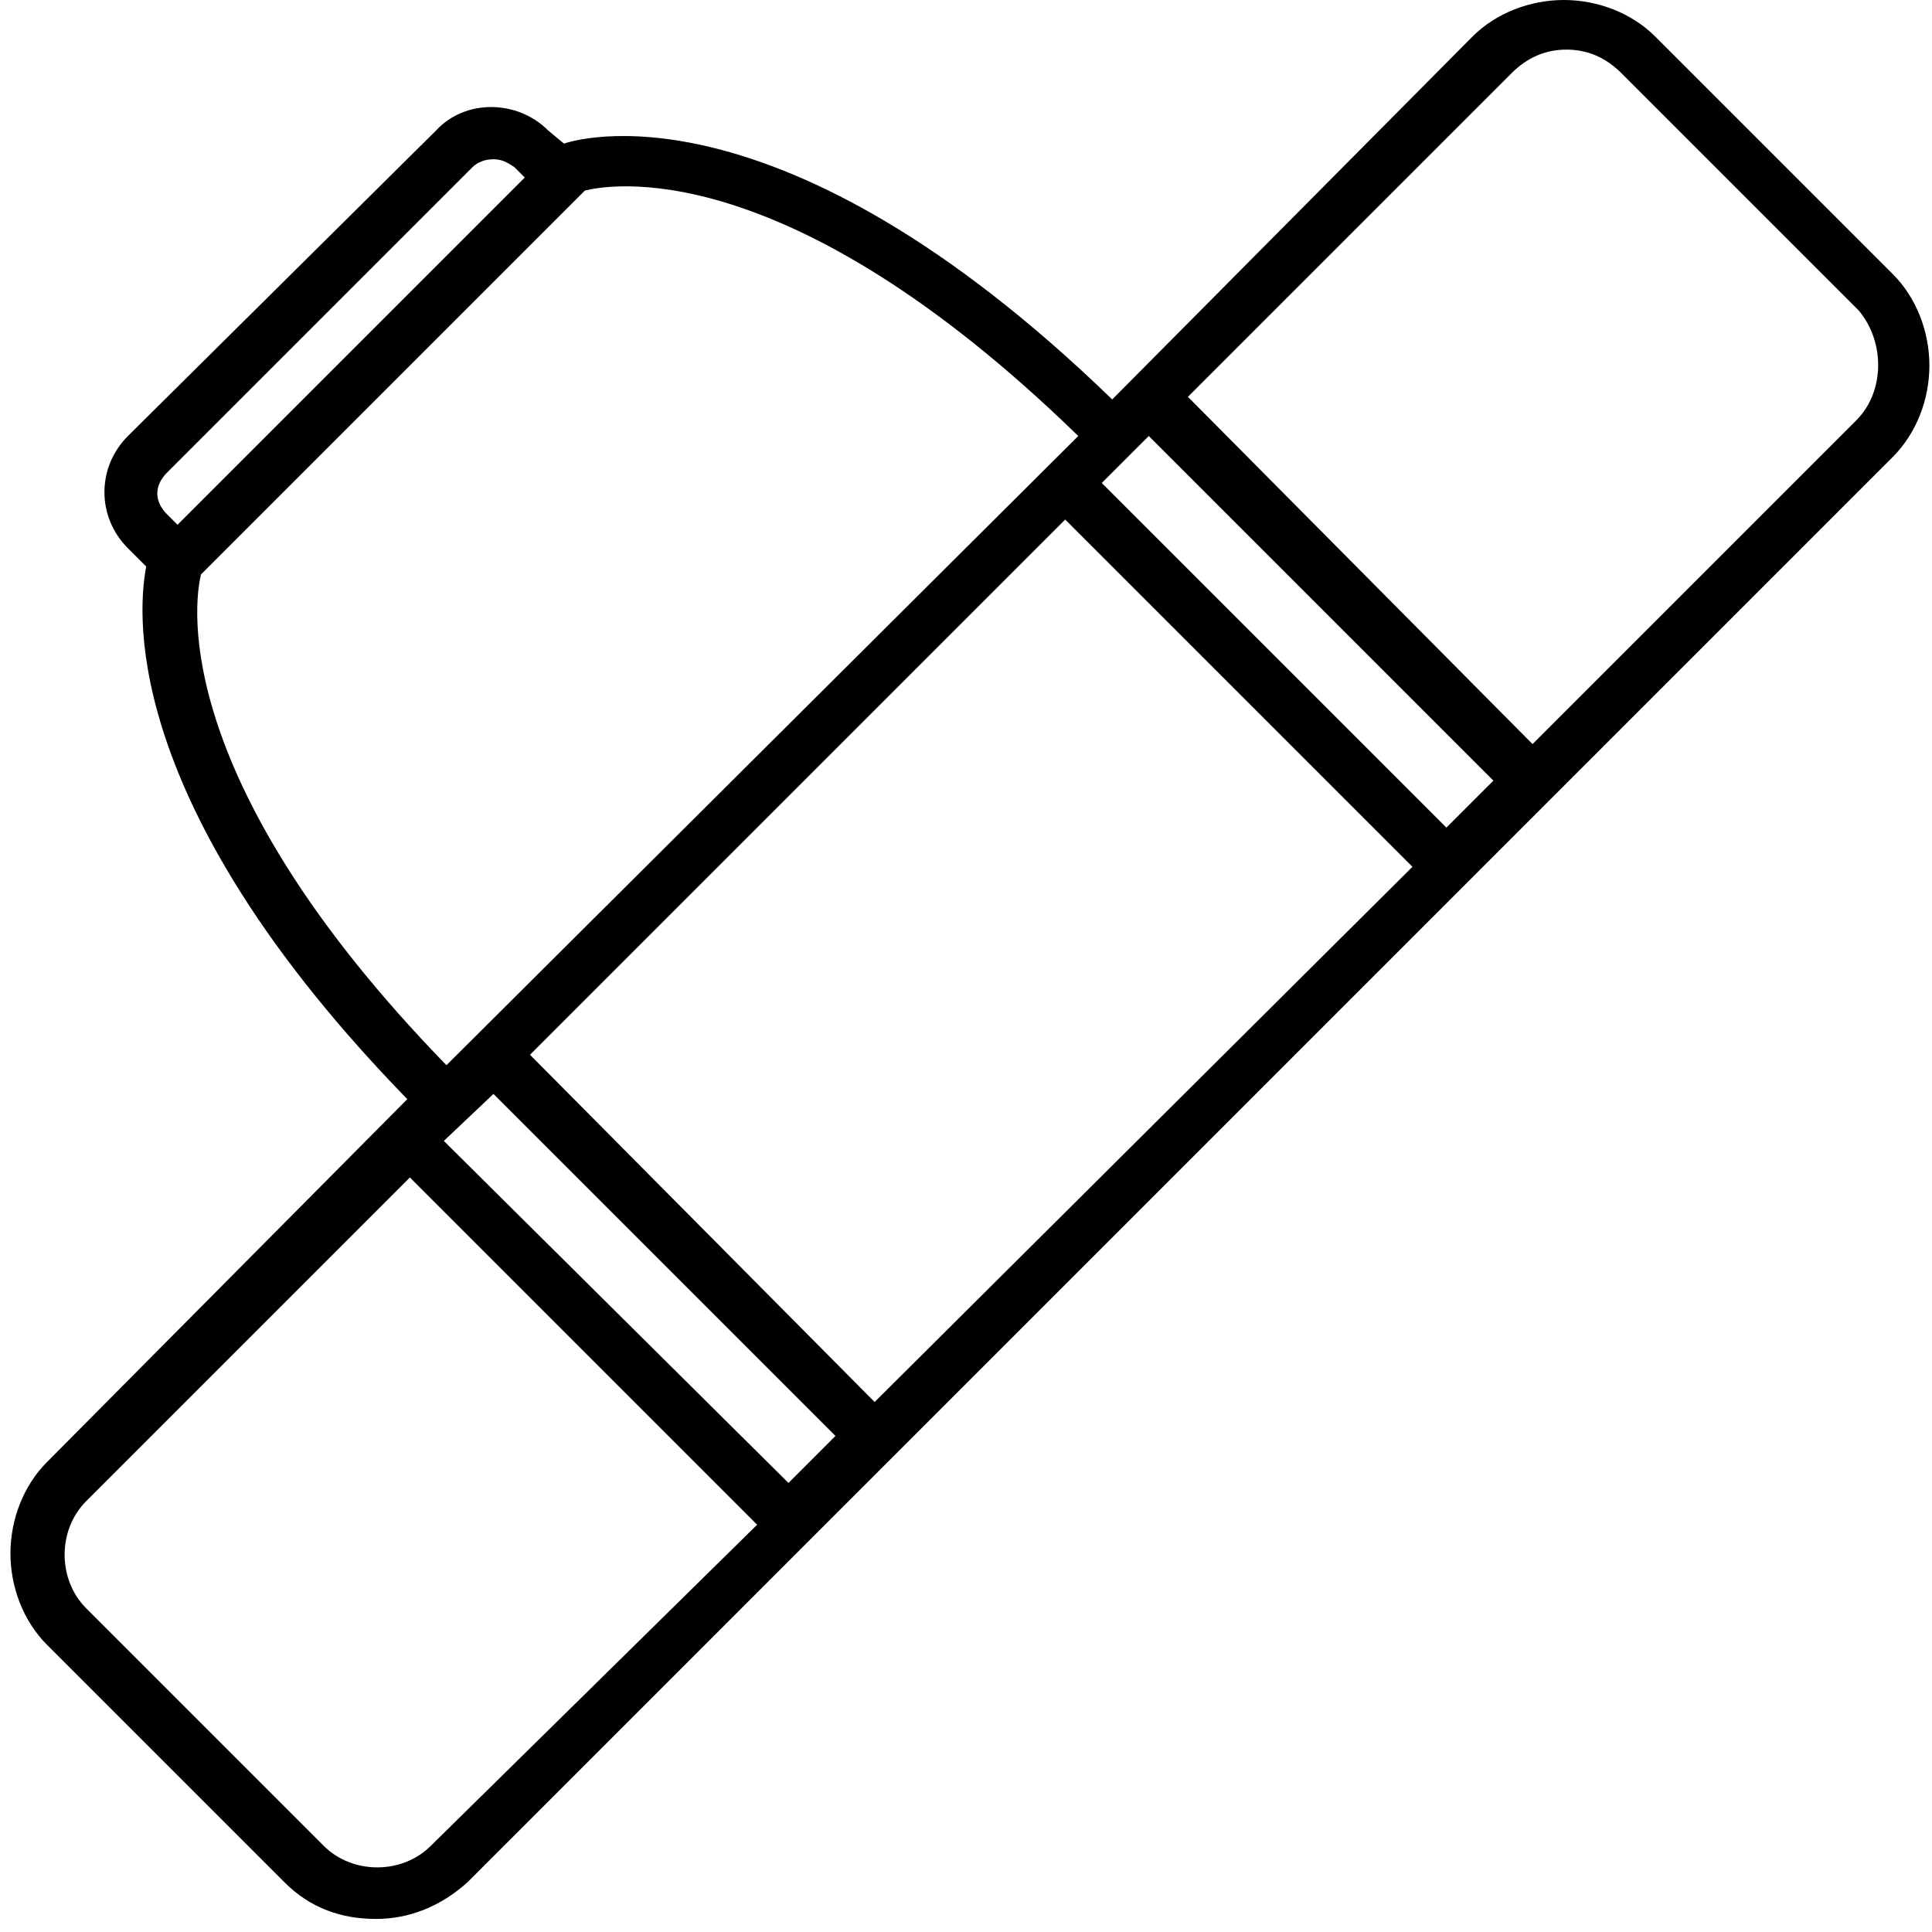 <?xml version="1.0" encoding="UTF-8"?>
<svg width="74px" height="74px" viewBox="0 0 74 74" version="1.1" xmlns="http://www.w3.org/2000/svg" xmlns:xlink="http://www.w3.org/1999/xlink">
    <!-- Generator: Sketch 49.3 (51167) - http://www.bohemiancoding.com/sketch -->
    <title>Shape</title>
    <desc>Created with Sketch.</desc>
    <defs></defs>
    <g id="Page-1" stroke="none" stroke-width="1" fill="none" fill-rule="evenodd">
        <path d="M63.4,1.4 C62.5,0.5 61.2,0 59.9,0 C58.6,0 57.3,0.5 56.4,1.4 L42.6,15.3 C29.7,2.8 21.9,5.4 21.6,5.5 C21.6,5.5 21.6,5.5 21.6,5.5 L21,5 C19.8,3.8 17.8,3.8 16.7,5 L4.9,16.7 C3.7,17.9 3.7,19.8 4.9,21 L5.6,21.7 C5.2,23.8 4.9,31.1 15.6,42.1 L1.8,56 C0.9,56.9 0.4,58.2 0.4,59.5 C0.4,60.8 0.9,62.1 1.8,63 L10.9,72.1 C11.9,73.1 13.1,73.5 14.4,73.5 C15.7,73.5 16.9,73 17.9,72.1 L72.5,17.5 C73.4,16.6 73.9,15.3 73.9,14 C73.9,12.7 73.4,11.4 72.5,10.5 L63.4,1.4 Z M55.4,31.7 L42.2,18.5 L44,16.7 L57.2,29.9 L55.4,31.7 Z M54.1,33.2 L33.5,53.7 L20.3,40.4 L40.8,19.9 L54.1,33.2 Z M18.9,41.9 L32,55 L30.2,56.8 L17,43.7 L18.9,41.9 Z M6.4,18.1 L18.1,6.4 C18.3,6.2 18.6,6.1 18.9,6.1 C19.2,6.1 19.4,6.2 19.7,6.4 L20.1,6.8 L6.8,20.1 L6.4,19.7 C5.9,19.2 5.9,18.6 6.4,18.1 Z M7.7,22 L22.2,7.5 C22.3,7.4 22.3,7.4 22.4,7.3 C23.2,7.1 30,5.7 41.3,16.7 L17.1,40.8 C6.6,30 7.4,23.2 7.7,22 Z M16.5,70.7 C15.4,71.8 13.5,71.8 12.4,70.7 L3.3,61.6 C2.2,60.5 2.2,58.6 3.3,57.5 L15.7,45.1 L29,58.4 L16.5,70.7 Z M71.1,16.1 L58.7,28.5 L45.5,15.2 L57.9,2.8 C58.5,2.2 59.2,1.9 60,1.9 C60.8,1.9 61.5,2.2 62.1,2.8 L71.2,11.9 C72.2,13.1 72.2,15 71.1,16.1 Z" id="Shape" fill="#000000" fill-rule="nonzero"></path>
    </g>
</svg>